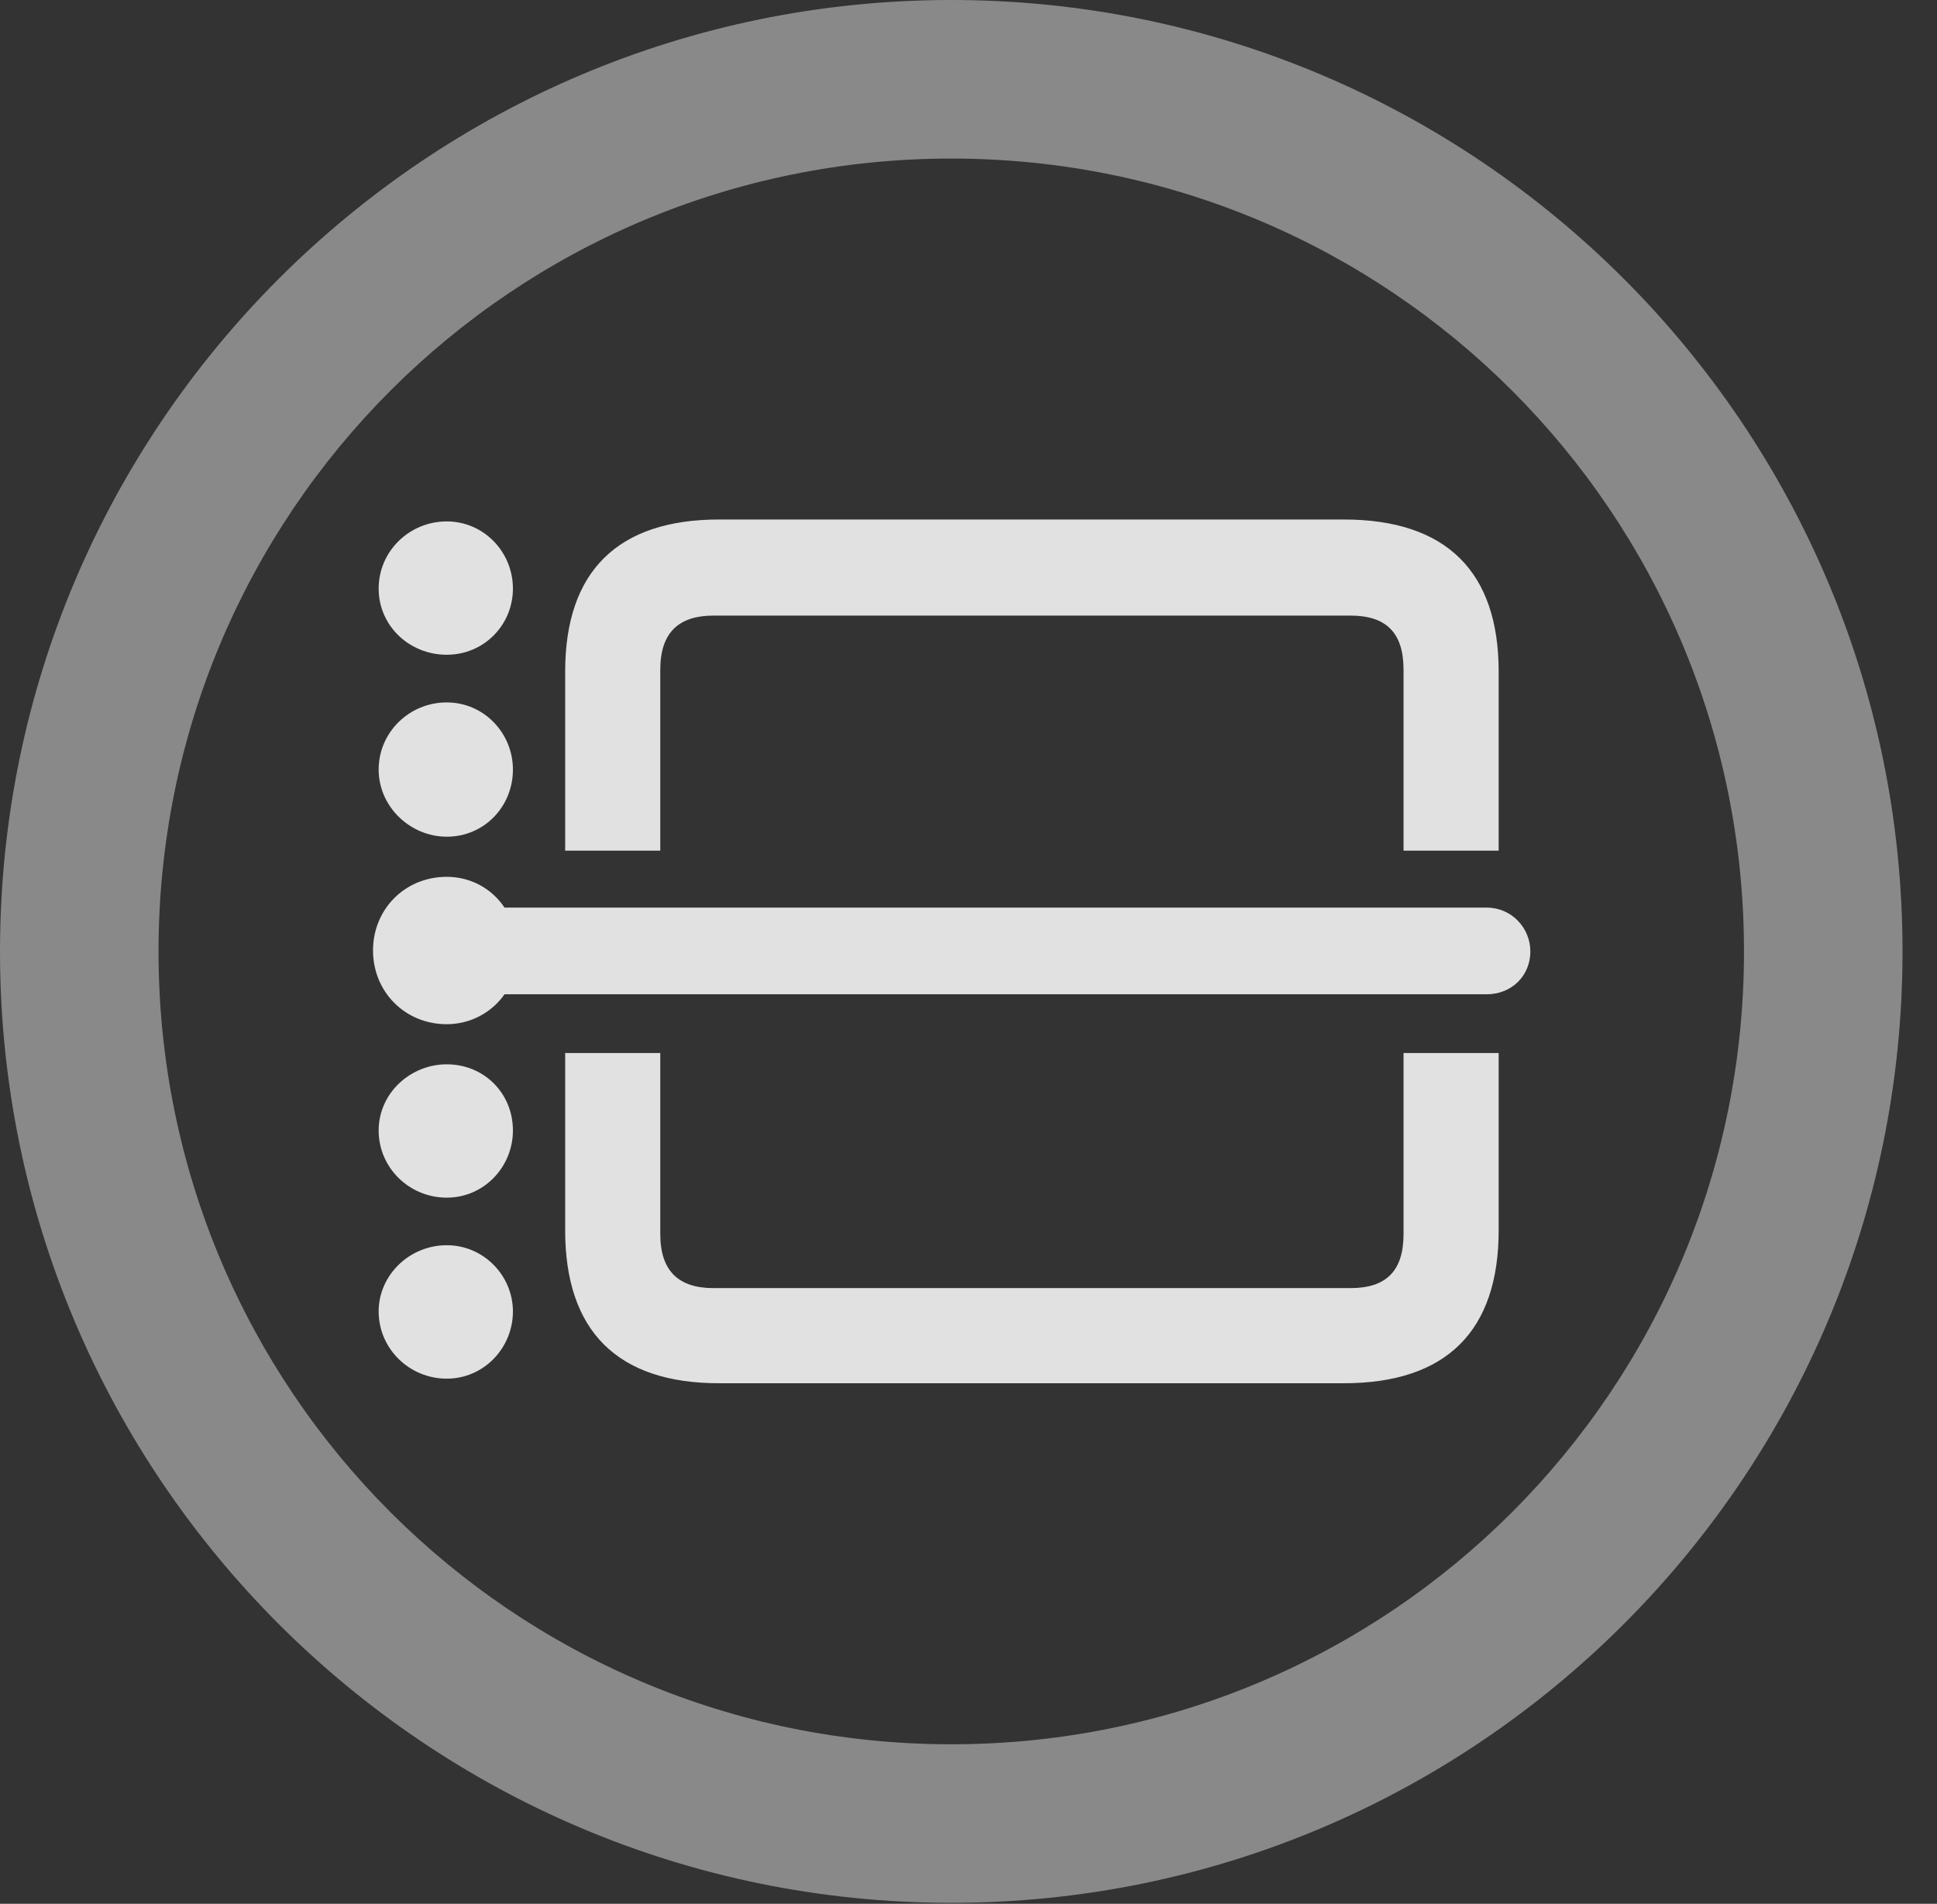 <?xml version="1.0" encoding="UTF-8"?>
<!--Generator: Apple Native CoreSVG 341-->
<!DOCTYPE svg
PUBLIC "-//W3C//DTD SVG 1.1//EN"
       "http://www.w3.org/Graphics/SVG/1.1/DTD/svg11.dtd">
<svg version="1.1" xmlns="http://www.w3.org/2000/svg" xmlns:xlink="http://www.w3.org/1999/xlink" viewBox="0 0 20.283 19.932">
 <rect x="0" y="0" width="20.283" height="19.932" fill="#333333" stroke="none"/>
 <g>
  <rect height="19.932" opacity="0" width="20.283" x="0" y="0"/>
  <path d="M9.961 19.922C15.459 19.922 19.922 15.459 19.922 9.961C19.922 4.463 15.459 0 9.961 0C4.463 0 0 4.463 0 9.961C0 15.459 4.463 19.922 9.961 19.922ZM9.961 18.262C5.371 18.262 1.66 14.551 1.66 9.961C1.66 5.371 5.371 1.66 9.961 1.66C14.551 1.66 18.262 5.371 18.262 9.961C18.262 14.551 14.551 18.262 9.961 18.262Z" fill="white" fill-opacity="0.425"/>
  <path d="M5.918 8.906L6.914 8.906L6.914 7.012C6.914 6.621 7.109 6.445 7.471 6.445L14.141 6.445C14.512 6.445 14.697 6.621 14.697 7.012L14.697 8.906L15.693 8.906L15.693 7.031C15.693 5.986 15.146 5.439 14.072 5.439L7.529 5.439C6.465 5.439 5.918 5.986 5.918 7.031ZM16.025 9.961C16.025 9.717 15.83 9.502 15.566 9.502L5.283 9.502C5.146 9.297 4.922 9.18 4.678 9.18C4.238 9.18 3.906 9.521 3.906 9.951C3.906 10.381 4.238 10.723 4.678 10.723C4.922 10.723 5.146 10.605 5.283 10.41L15.566 10.41C15.83 10.41 16.025 10.215 16.025 9.961ZM6.914 11.025L5.918 11.025L5.918 12.881C5.918 13.935 6.465 14.482 7.529 14.482L14.072 14.482C15.146 14.482 15.693 13.935 15.693 12.881L15.693 11.025L14.697 11.025L14.697 12.92C14.697 13.31 14.512 13.486 14.141 13.486L7.471 13.486C7.109 13.486 6.914 13.31 6.914 12.92ZM4.678 6.855C5.068 6.855 5.371 6.543 5.371 6.162C5.371 5.781 5.068 5.459 4.678 5.459C4.287 5.459 3.965 5.771 3.965 6.162C3.965 6.553 4.287 6.855 4.678 6.855ZM4.678 8.76C5.068 8.76 5.371 8.447 5.371 8.057C5.371 7.676 5.068 7.354 4.678 7.354C4.287 7.354 3.965 7.666 3.965 8.057C3.965 8.447 4.297 8.76 4.678 8.76ZM4.678 12.539C5.068 12.539 5.371 12.217 5.371 11.836C5.371 11.445 5.068 11.143 4.678 11.143C4.297 11.143 3.965 11.445 3.965 11.836C3.965 12.227 4.287 12.539 4.678 12.539ZM4.678 14.434C5.068 14.434 5.371 14.111 5.371 13.73C5.371 13.359 5.068 13.037 4.678 13.037C4.287 13.037 3.965 13.35 3.965 13.73C3.965 14.121 4.287 14.434 4.678 14.434Z" fill="white" fill-opacity="0.85"/>
 </g>
</svg>
